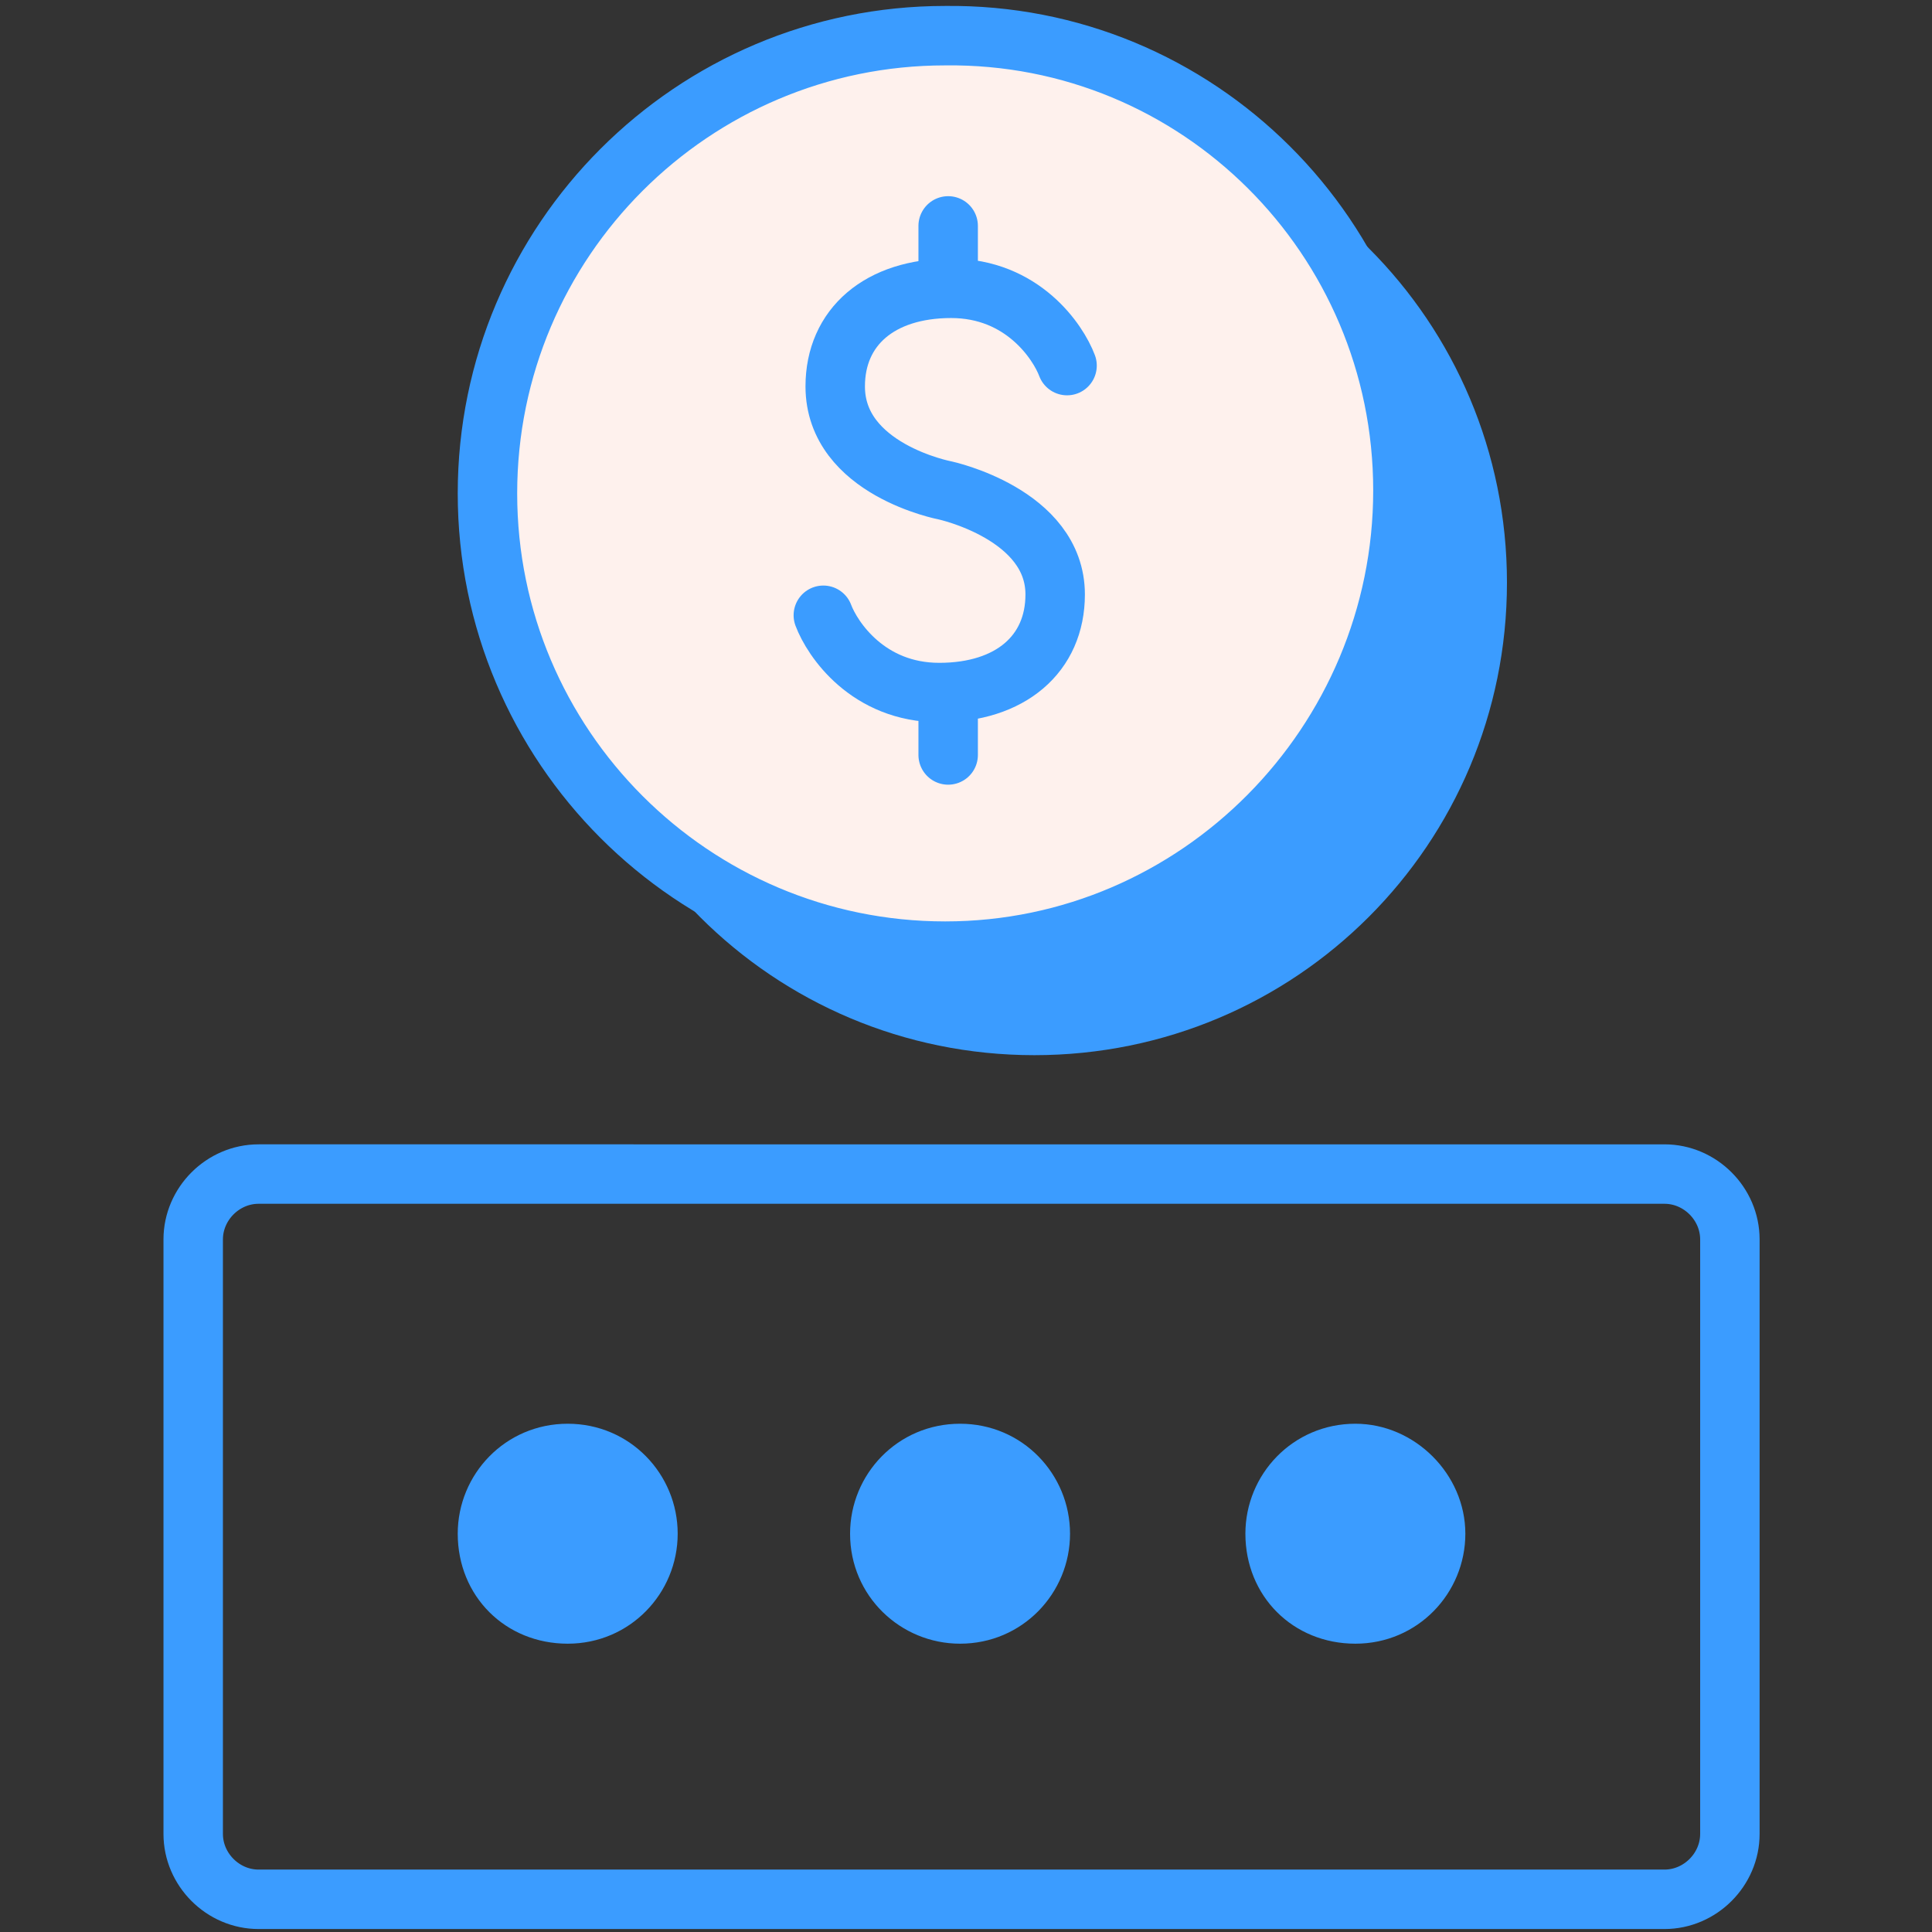 <?xml version="1.0" encoding="utf-8"?>
<!-- Generator: Adobe Illustrator 22.1.0, SVG Export Plug-In . SVG Version: 6.00 Build 0)  -->
<svg version="1.1" id="Layer_1" xmlns="http://www.w3.org/2000/svg" xmlns:xlink="http://www.w3.org/1999/xlink" x="0px" y="0px"
	 viewBox="0 0 65 65" style="enable-background:new 0 0 65 65;" xml:space="preserve">
<rect x="0" y="0" width="65" height="65" fill="#333333" stroke="none"/>
<style type="text/css">
	.st0{fill:#3B9CFF;}
	.st1{fill:#fef1ed;}
	.st2{fill:none;stroke:#3B9CFF;}
	.st3{fill:none;stroke:#3B9CFF;stroke-width:2;stroke-linecap:round;stroke-linejoin:round;}
	.st4{fill:none;stroke:#3B9CFF;stroke-width:2;stroke-linecap:round;}
</style>
<g>
	<path class="st0" d="M50.7,19.6c0,8.8-7.1,15.9-15.9,15.9c-8.8,0-15.9-7.1-15.9-15.9c0-8.8,7.1-15.9,15.9-15.9
		C43.6,3.7,50.7,10.8,50.7,19.6"/>
	<path class="st1" d="M47.2,16.5C47.2,25,40.3,32,31.8,32c-8.5,0-15.4-6.9-15.4-15.4c0-8.5,6.9-15.4,15.4-15.4
		C40.3,1.1,47.2,8,47.2,16.5"/>
	<path class="st2" d="M47.2,16.5C47.2,25,40.3,32,31.8,32c-8.5,0-15.4-6.9-15.4-15.4c0-8.5,6.9-15.4,15.4-15.4
		C40.3,1.1,47.2,8,47.2,16.5z"/>
	<path class="st3" d="M31.8,16.5c0,0-3.7-0.7-3.7-3.5c0-2,1.5-3.3,3.9-3.3c2.4,0,3.6,1.8,3.9,2.6 M31.8,16.5c0,0,3.7,0.8,3.7,3.5
		c0,2-1.5,3.3-3.9,3.3c-2.4,0-3.6-1.8-3.9-2.6 M31.9,7.6v2.1 M31.9,23.3v2.1"/>
	<path class="st3" d="M47.2,16.5C47.2,25,40.3,32,31.8,32c-8.5,0-15.4-6.9-15.4-15.4c0-8.5,6.9-15.4,15.4-15.4
		C40.3,1.1,47.2,8,47.2,16.5z"/>
	<path class="st4" d="M56,63.9H8.7c-1.2,0-2.2-1-2.2-2.2l0,0v-20c0-1.2,1-2.2,2.2-2.2c0,0,0,0,0,0H56c1.2,0,2.2,1,2.2,2.2v0v20
		C58.2,62.9,57.2,63.9,56,63.9z"/>
	<g>
		<path class="st0" d="M22.8,51.6c0,2-1.6,3.7-3.7,3.7s-3.7-1.6-3.7-3.7c0-2,1.6-3.7,3.7-3.7C21.2,47.9,22.8,49.6,22.8,51.6
			L22.8,51.6 M36,51.6c0,2-1.6,3.7-3.7,3.7c-2,0-3.7-1.6-3.7-3.7c0,0,0,0,0,0c0-2,1.6-3.7,3.7-3.7C34.4,47.9,36,49.6,36,51.6
			 M49.3,51.6c0,2-1.6,3.7-3.7,3.7s-3.7-1.6-3.7-3.7c0,0,0,0,0,0c0-2,1.6-3.7,3.7-3.7C47.6,47.9,49.3,49.6,49.3,51.6"/>
	</g>
</g>
</svg>
